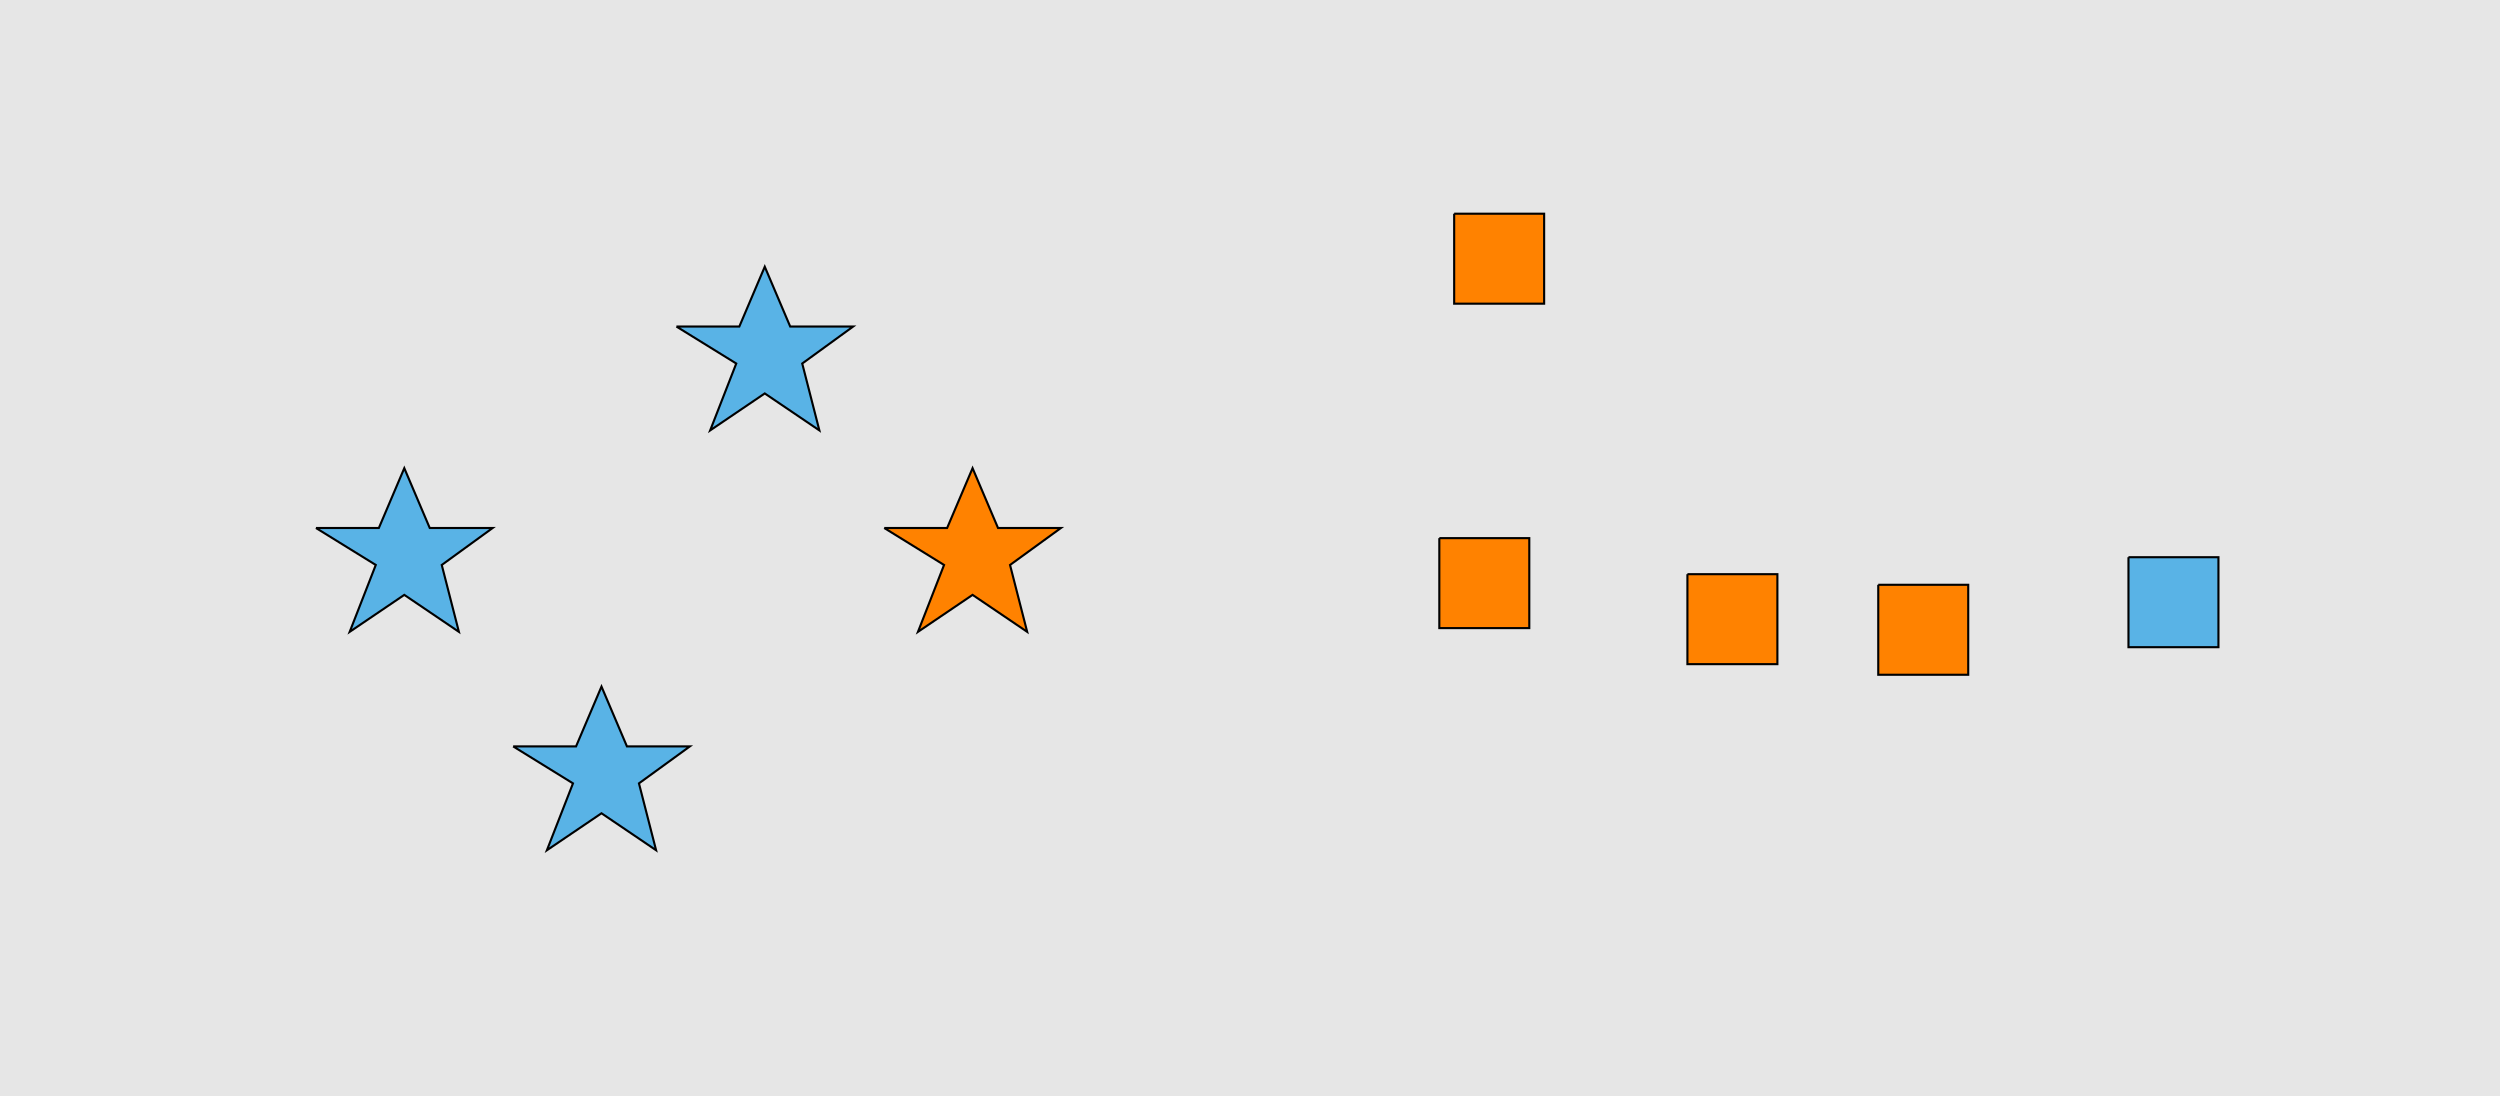 <?xml version="1.0" encoding="UTF-8"?>
<svg xmlns="http://www.w3.org/2000/svg" xmlns:xlink="http://www.w3.org/1999/xlink" width="1179pt" height="517pt" viewBox="0 0 1179 517" version="1.1">
<g id="surface191">
<rect x="0" y="0" width="1179" height="517" style="fill:rgb(90%,90%,90%);fill-opacity:1;stroke:none;"/>
<path style="fill-rule:nonzero;fill:rgb(35%,70%,90%);fill-opacity:1;stroke-width:1;stroke-linecap:butt;stroke-linejoin:miter;stroke:rgb(0%,0%,0%);stroke-opacity:1;stroke-miterlimit:10;" d="M 319 154 L 348.664 154 L 360.664 125.785 L 372.664 154 L 402.332 154 L 378.332 171.438 L 386.418 202.98 L 360.664 185.543 L 334.914 202.98 L 347.215 171.438 L 319 154 "/>
<path style="fill-rule:nonzero;fill:rgb(100%,51%,0%);fill-opacity:1;stroke-width:1;stroke-linecap:butt;stroke-linejoin:miter;stroke:rgb(0%,0%,0%);stroke-opacity:1;stroke-miterlimit:10;" d="M 417 249 L 446.664 249 L 458.664 220.785 L 470.664 249 L 500.332 249 L 476.332 266.438 L 484.418 297.98 L 458.664 280.543 L 432.914 297.98 L 445.215 266.438 L 417 249 "/>
<path style="fill-rule:nonzero;fill:rgb(35%,70%,90%);fill-opacity:1;stroke-width:1;stroke-linecap:butt;stroke-linejoin:miter;stroke:rgb(0%,0%,0%);stroke-opacity:1;stroke-miterlimit:10;" d="M 242 352 L 271.664 352 L 283.664 323.785 L 295.664 352 L 325.332 352 L 301.332 369.438 L 309.418 400.98 L 283.664 383.543 L 257.914 400.98 L 270.215 369.438 L 242 352 "/>
<path style="fill-rule:nonzero;fill:rgb(35%,70%,90%);fill-opacity:1;stroke-width:1;stroke-linecap:butt;stroke-linejoin:miter;stroke:rgb(0%,0%,0%);stroke-opacity:1;stroke-miterlimit:10;" d="M 149 249 L 178.664 249 L 190.664 220.785 L 202.664 249 L 232.332 249 L 208.332 266.438 L 216.418 297.98 L 190.664 280.543 L 164.914 297.98 L 177.215 266.438 L 149 249 "/>
<path style="fill-rule:nonzero;fill:rgb(100%,51%,0%);fill-opacity:1;stroke-width:1;stroke-linecap:butt;stroke-linejoin:miter;stroke:rgb(0%,0%,0%);stroke-opacity:1;stroke-miterlimit:10;" d="M 678.785 253.785 L 678.785 296.215 L 721.215 296.215 L 721.215 253.785 L 678.785 253.785 "/>
<path style="fill-rule:nonzero;fill:rgb(35%,70%,90%);fill-opacity:1;stroke-width:1;stroke-linecap:butt;stroke-linejoin:miter;stroke:rgb(0%,0%,0%);stroke-opacity:1;stroke-miterlimit:10;" d="M 1003.785 262.785 L 1003.785 305.215 L 1046.215 305.215 L 1046.215 262.785 L 1003.785 262.785 "/>
<path style="fill-rule:nonzero;fill:rgb(100%,51%,0%);fill-opacity:1;stroke-width:1;stroke-linecap:butt;stroke-linejoin:miter;stroke:rgb(0%,0%,0%);stroke-opacity:1;stroke-miterlimit:10;" d="M 795.785 270.785 L 795.785 313.215 L 838.215 313.215 L 838.215 270.785 L 795.785 270.785 "/>
<path style="fill-rule:nonzero;fill:rgb(100%,51%,0%);fill-opacity:1;stroke-width:1;stroke-linecap:butt;stroke-linejoin:miter;stroke:rgb(0%,0%,0%);stroke-opacity:1;stroke-miterlimit:10;" d="M 685.785 100.785 L 685.785 143.215 L 728.215 143.215 L 728.215 100.785 L 685.785 100.785 "/>
<path style="fill-rule:nonzero;fill:rgb(100%,51%,0%);fill-opacity:1;stroke-width:1;stroke-linecap:butt;stroke-linejoin:miter;stroke:rgb(0%,0%,0%);stroke-opacity:1;stroke-miterlimit:10;" d="M 885.785 275.785 L 885.785 318.215 L 928.215 318.215 L 928.215 275.785 L 885.785 275.785 "/>
</g>
</svg>

